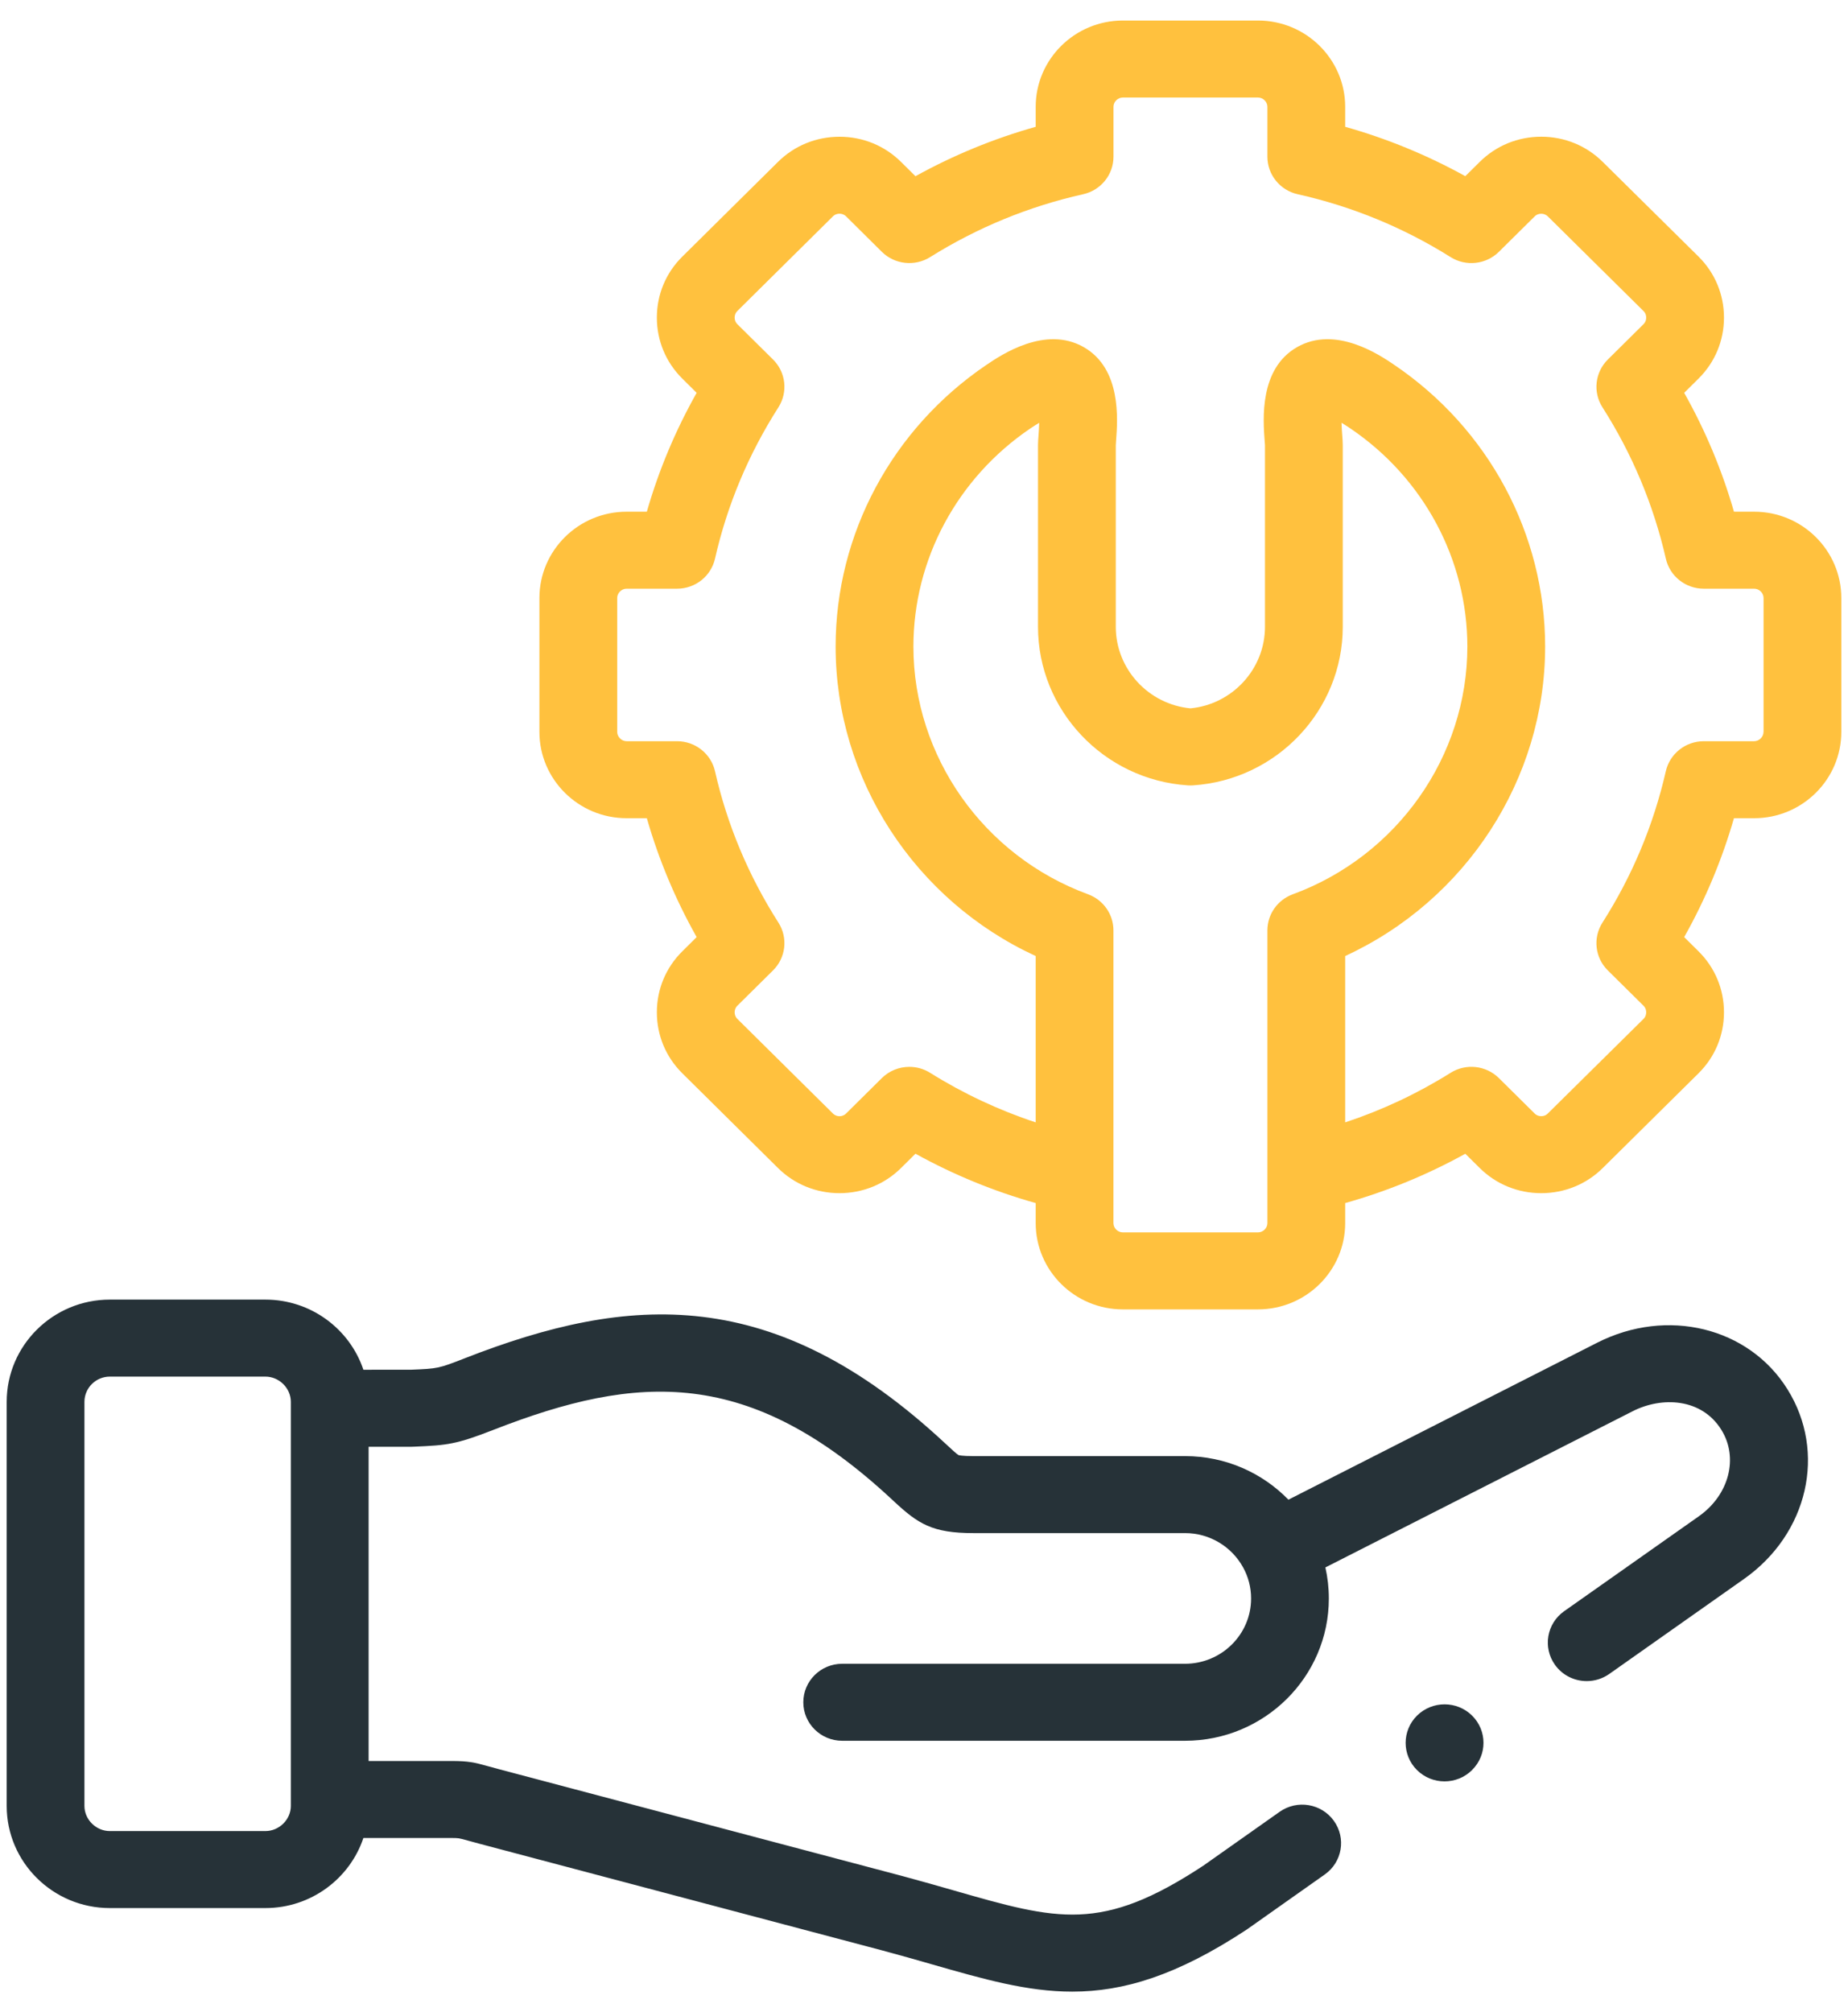 <svg width="45" height="49" viewBox="0 0 45 49" fill="none" xmlns="http://www.w3.org/2000/svg">
<path d="M42.715 12.461H42.223C41.933 11.451 41.527 10.482 41.011 9.566L41.36 9.22C41.76 8.824 41.98 8.297 41.98 7.734C41.98 7.172 41.76 6.644 41.36 6.248L39.032 3.947C38.633 3.549 38.099 3.329 37.53 3.329C36.961 3.329 36.427 3.549 36.03 3.945L35.681 4.29C34.755 3.778 33.775 3.375 32.756 3.088V2.601C32.756 1.443 31.803 0.5 30.633 0.5H27.342C26.172 0.5 25.22 1.443 25.22 2.601V3.088C24.2 3.375 23.22 3.778 22.292 4.291L21.945 3.947C21.545 3.549 21.011 3.329 20.442 3.33C19.873 3.33 19.34 3.549 18.942 3.945L16.615 6.249C16.215 6.644 15.995 7.172 15.995 7.734C15.995 8.297 16.215 8.824 16.615 9.22L16.964 9.566C16.446 10.485 16.04 11.454 15.751 12.461H15.258C14.088 12.461 13.135 13.404 13.135 14.563V17.823C13.135 18.982 14.088 19.925 15.258 19.925H15.751C16.04 20.932 16.446 21.901 16.964 22.82L16.615 23.166C16.215 23.562 15.995 24.089 15.995 24.652C15.995 25.214 16.215 25.742 16.615 26.137L18.94 28.439C19.34 28.837 19.873 29.056 20.442 29.056H20.442C21.011 29.056 21.545 28.837 21.943 28.441L22.292 28.095C23.221 28.608 24.201 29.011 25.22 29.297V29.785C25.22 30.943 26.172 31.886 27.342 31.886H30.633C31.803 31.886 32.756 30.943 32.756 29.785V29.297C33.774 29.011 34.754 28.609 35.681 28.096L36.028 28.439C36.427 28.837 36.961 29.056 37.53 29.056C38.099 29.056 38.633 28.837 39.03 28.442L41.36 26.137C41.76 25.741 41.98 25.214 41.98 24.652C41.98 24.089 41.76 23.562 41.36 23.166L41.011 22.82C41.527 21.904 41.932 20.935 42.223 19.925H42.715C43.885 19.925 44.837 18.982 44.837 17.823V14.563C44.837 13.404 43.885 12.461 42.715 12.461ZM30.862 29.785C30.862 29.907 30.757 30.011 30.633 30.011H27.342C27.218 30.011 27.113 29.907 27.113 29.785V28.567V22.657C27.113 22.265 26.867 21.915 26.496 21.778C23.951 20.844 22.242 18.419 22.242 15.745C22.242 13.626 23.308 11.639 25.093 10.431C25.173 10.377 25.244 10.333 25.305 10.297C25.302 10.418 25.293 10.534 25.289 10.595C25.282 10.69 25.276 10.765 25.276 10.839V15.264C25.276 17.295 26.879 18.991 28.925 19.125C28.967 19.128 29.009 19.128 29.05 19.125C31.095 18.991 32.697 17.295 32.697 15.264V10.839C32.697 10.765 32.691 10.691 32.684 10.596C32.679 10.535 32.671 10.419 32.667 10.296C32.729 10.333 32.8 10.377 32.879 10.431C34.665 11.639 35.731 13.626 35.731 15.745C35.731 18.419 34.022 20.844 31.479 21.778C31.108 21.915 30.862 22.265 30.862 22.657V28.567V29.785H30.862ZM42.943 17.823C42.943 17.944 42.837 18.05 42.715 18.05H41.488C41.046 18.05 40.662 18.353 40.564 18.78C40.264 20.092 39.745 21.333 39.021 22.467C38.784 22.838 38.838 23.321 39.151 23.631L40.021 24.492C40.078 24.548 40.086 24.616 40.086 24.652C40.086 24.687 40.078 24.755 40.022 24.811L37.689 27.117C37.636 27.17 37.573 27.181 37.53 27.181C37.487 27.181 37.424 27.17 37.369 27.115L36.499 26.254C36.186 25.944 35.697 25.89 35.323 26.125C34.514 26.632 33.654 27.035 32.756 27.332V23.281C35.694 21.927 37.625 18.978 37.625 15.745C37.625 13.006 36.25 10.441 33.948 8.883C33.596 8.644 32.523 7.918 31.585 8.453C30.664 8.978 30.756 10.209 30.795 10.734C30.799 10.78 30.802 10.818 30.803 10.839V15.264C30.803 16.29 30.011 17.151 28.988 17.25C27.963 17.151 27.17 16.29 27.17 15.264L27.17 10.846C27.171 10.818 27.174 10.78 27.177 10.734C27.217 10.209 27.309 8.979 26.389 8.453C25.452 7.918 24.378 8.644 24.024 8.883C21.722 10.441 20.348 13.006 20.348 15.745C20.348 18.978 22.28 21.928 25.22 23.281V27.332C24.321 27.035 23.46 26.632 22.649 26.125C22.493 26.027 22.318 25.98 22.143 25.98C21.899 25.98 21.656 26.073 21.473 26.254L20.602 27.117C20.548 27.17 20.486 27.182 20.442 27.182C20.399 27.182 20.337 27.17 20.281 27.115L17.954 24.811C17.898 24.756 17.889 24.687 17.889 24.652C17.889 24.616 17.898 24.548 17.954 24.492L18.824 23.631C19.137 23.321 19.191 22.838 18.955 22.467C18.227 21.327 17.707 20.087 17.411 18.782C17.314 18.354 16.93 18.05 16.487 18.05H15.258C15.136 18.05 15.029 17.944 15.029 17.823V14.562C15.029 14.44 15.134 14.336 15.258 14.336H16.487C16.93 14.336 17.314 14.032 17.411 13.604C17.707 12.299 18.227 11.059 18.955 9.919C19.191 9.548 19.137 9.065 18.824 8.755L17.954 7.894C17.898 7.838 17.889 7.77 17.889 7.734C17.889 7.699 17.898 7.63 17.954 7.574L20.283 5.268C20.337 5.215 20.399 5.204 20.443 5.204C20.486 5.204 20.548 5.215 20.604 5.27L21.473 6.132C21.787 6.442 22.275 6.495 22.649 6.261C23.8 5.541 25.053 5.026 26.375 4.73C26.807 4.634 27.114 4.254 27.114 3.816V2.601C27.114 2.479 27.218 2.375 27.342 2.375H30.633C30.757 2.375 30.862 2.479 30.862 2.601V3.816C30.862 4.254 31.169 4.634 31.6 4.73C32.923 5.026 34.176 5.541 35.323 6.261C35.697 6.496 36.186 6.442 36.499 6.132L37.371 5.269C37.424 5.216 37.487 5.205 37.53 5.205C37.573 5.205 37.636 5.216 37.692 5.271L40.021 7.575C40.078 7.631 40.086 7.699 40.086 7.734C40.086 7.77 40.078 7.838 40.021 7.894L39.152 8.755C38.839 9.065 38.784 9.548 39.021 9.919C39.745 11.053 40.265 12.294 40.565 13.606C40.662 14.033 41.046 14.336 41.488 14.336H42.715C42.839 14.336 42.944 14.44 42.944 14.563V17.823H42.943Z" fill="#FFC13E"/>
<path d="M34.505 41.779C34.136 42.145 34.136 42.739 34.505 43.105C34.69 43.288 34.933 43.38 35.175 43.38C35.417 43.38 35.66 43.288 35.845 43.105L35.847 43.102C36.217 42.736 36.216 42.144 35.846 41.778C35.476 41.412 34.875 41.413 34.505 41.779Z" fill="#263238"/>
<path d="M38.892 32.698L31.374 36.52C30.737 35.866 29.844 35.459 28.856 35.459H23.705C23.417 35.459 23.346 35.436 23.341 35.434C23.3 35.413 23.168 35.29 23.062 35.191L23.015 35.148C18.848 31.264 15.327 31.51 11.324 33.074C10.676 33.327 10.664 33.328 10.014 33.355L8.849 33.356C8.517 32.365 7.573 31.648 6.462 31.648H2.674C1.289 31.648 0.163 32.765 0.163 34.137V43.978C0.163 45.349 1.289 46.465 2.674 46.465H6.462C7.573 46.465 8.517 45.748 8.849 44.759H10.979C11.167 44.759 11.167 44.759 11.386 44.82C11.466 44.842 11.563 44.869 11.688 44.902L21.488 47.498C21.92 47.613 22.316 47.727 22.699 47.837C23.955 48.197 25.01 48.5 26.11 48.5C27.354 48.5 28.654 48.113 30.364 46.985C30.372 46.98 30.38 46.974 30.388 46.968L32.259 45.647C32.685 45.347 32.784 44.761 32.48 44.34C32.177 43.918 31.585 43.82 31.16 44.121L29.301 45.433C26.82 47.067 25.766 46.765 23.226 46.036C22.835 45.924 22.43 45.808 21.98 45.687L12.179 43.091C12.064 43.061 11.974 43.036 11.9 43.015C11.542 42.915 11.409 42.884 10.979 42.884H8.976V35.232H10C10.013 35.232 10.027 35.231 10.04 35.231L10.094 35.229C10.888 35.195 11.11 35.174 12.02 34.818C15.536 33.445 18.249 33.282 21.718 36.514L21.765 36.558C22.358 37.109 22.699 37.334 23.705 37.334H28.856C29.461 37.334 29.988 37.666 30.263 38.156C30.266 38.161 30.269 38.166 30.272 38.172C30.395 38.396 30.465 38.653 30.465 38.926C30.465 39.803 29.743 40.516 28.856 40.516H20.508C19.985 40.516 19.561 40.936 19.561 41.454C19.561 41.971 19.985 42.391 20.508 42.391H28.856C30.788 42.391 32.358 40.837 32.358 38.926C32.358 38.667 32.329 38.414 32.274 38.17L39.757 34.366C40.465 34.006 41.434 34.044 41.915 34.817C42.34 35.498 42.106 36.403 41.371 36.922L38.088 39.236C37.662 39.537 37.563 40.122 37.866 40.544C38.051 40.801 38.342 40.938 38.638 40.938C38.828 40.938 39.02 40.881 39.187 40.764L42.47 38.449C44.029 37.348 44.483 35.363 43.526 33.832C42.586 32.321 40.593 31.833 38.892 32.698ZM7.082 43.978C7.082 44.31 6.798 44.59 6.462 44.59H2.674C2.339 44.59 2.056 44.31 2.056 43.978V34.138C2.056 33.799 2.334 33.523 2.674 33.523H6.462C6.798 33.523 7.082 33.804 7.082 34.138V43.978Z" fill="#263238"/>
</svg>
